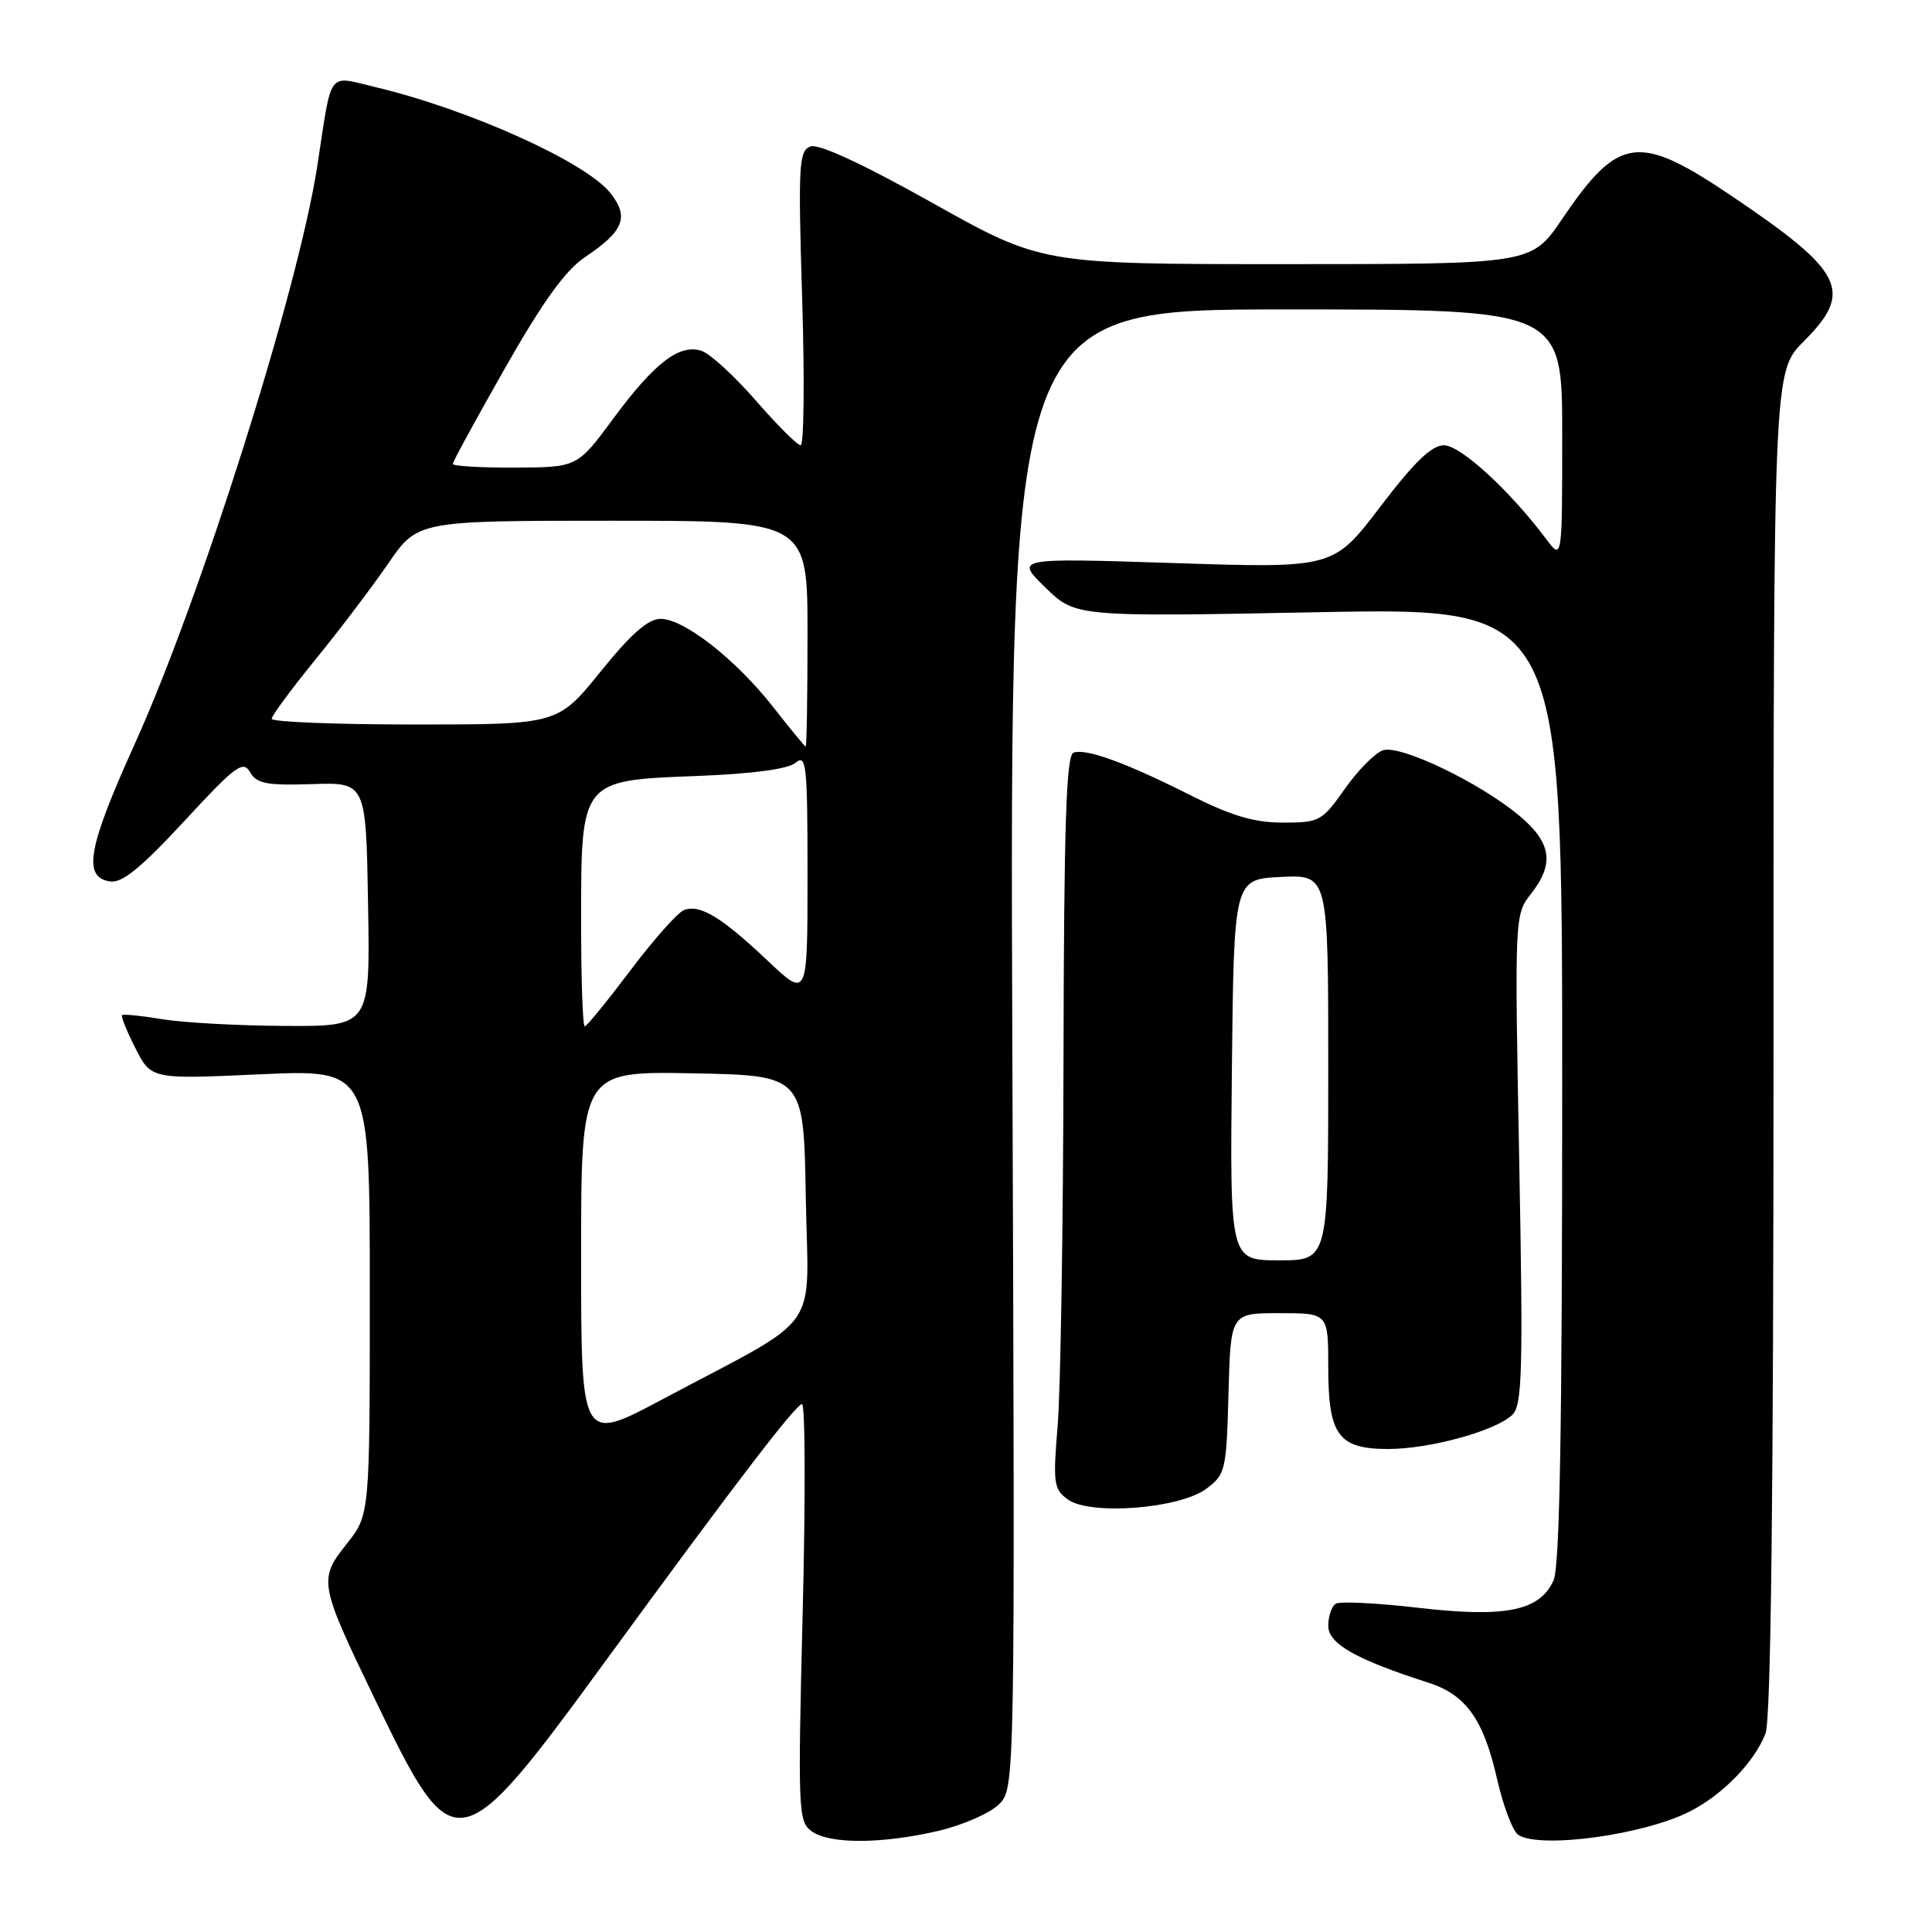 <?xml version="1.0" encoding="UTF-8" standalone="no"?>
<!DOCTYPE svg PUBLIC "-//W3C//DTD SVG 1.1//EN" "http://www.w3.org/Graphics/SVG/1.1/DTD/svg11.dtd" >
<svg xmlns="http://www.w3.org/2000/svg" xmlns:xlink="http://www.w3.org/1999/xlink" version="1.1" viewBox="0 0 256 256">
 <g >
 <path fill="currentColor"
d=" M 124.37 242.59 C 127.60 241.83 131.20 240.25 132.37 239.08 C 134.50 236.94 134.50 236.94 134.14 138.97 C 133.79 41.00 133.79 41.00 170.39 41.00 C 207.00 41.00 207.00 41.00 207.00 57.63 C 207.00 74.27 207.00 74.27 204.84 71.38 C 200.04 64.98 193.51 59.00 191.33 59.00 C 189.70 59.00 187.40 61.22 182.89 67.15 C 176.68 75.30 176.68 75.30 155.59 74.61 C 134.50 73.93 134.50 73.93 138.50 77.83 C 142.50 81.74 142.50 81.74 174.75 81.12 C 207.00 80.50 207.00 80.50 207.00 143.70 C 207.00 189.12 206.68 207.61 205.85 209.42 C 204.01 213.47 199.48 214.38 187.93 213.04 C 182.47 212.41 177.55 212.16 177.00 212.50 C 176.45 212.84 176.00 214.16 176.00 215.44 C 176.00 217.80 179.70 219.90 189.23 222.95 C 194.24 224.55 196.56 227.79 198.36 235.69 C 199.19 239.33 200.46 242.68 201.19 243.14 C 204.15 245.01 217.90 243.12 223.97 240.00 C 228.33 237.76 232.53 233.41 233.94 229.68 C 234.66 227.77 235.00 198.37 235.00 138.05 C 235.00 49.24 235.00 49.24 239.00 45.24 C 245.63 38.61 244.36 36.03 229.56 26.04 C 217.08 17.61 214.50 17.95 206.96 29.06 C 202.93 35.00 202.93 35.00 170.48 35.00 C 138.03 35.00 138.03 35.00 123.54 26.88 C 114.18 21.64 108.45 19.00 107.37 19.41 C 105.85 20.00 105.75 21.90 106.29 39.53 C 106.62 50.24 106.53 59.00 106.09 59.00 C 105.66 59.00 102.98 56.33 100.14 53.06 C 97.30 49.80 94.06 46.84 92.94 46.48 C 90.01 45.55 86.73 48.07 81.26 55.47 C 76.50 61.92 76.50 61.92 68.25 61.96 C 63.71 61.98 60.00 61.76 60.00 61.47 C 60.00 61.17 63.13 55.44 66.95 48.72 C 71.93 39.96 74.92 35.82 77.50 34.08 C 82.66 30.63 83.40 28.77 80.88 25.58 C 77.67 21.50 62.19 14.51 49.81 11.56 C 43.30 10.01 44.03 9.03 42.04 22.01 C 39.54 38.29 26.58 79.32 17.81 98.68 C 11.61 112.39 10.92 116.28 14.62 116.80 C 16.19 117.03 18.75 114.93 24.42 108.80 C 31.20 101.46 32.21 100.71 33.13 102.31 C 34.01 103.84 35.31 104.09 41.34 103.90 C 48.50 103.66 48.50 103.66 48.77 119.83 C 49.05 136.00 49.05 136.00 37.77 135.94 C 31.57 135.91 24.25 135.51 21.50 135.05 C 18.75 134.59 16.36 134.35 16.18 134.51 C 16.00 134.67 16.80 136.65 17.95 138.91 C 20.04 143.01 20.04 143.01 34.52 142.35 C 49.00 141.69 49.00 141.69 49.00 171.21 C 49.00 200.72 49.00 200.72 45.94 204.57 C 42.19 209.30 42.28 209.81 49.60 225.00 C 60.23 247.04 60.61 246.97 80.67 219.50 C 97.51 196.45 105.43 186.11 106.27 186.05 C 106.70 186.02 106.74 198.44 106.36 213.64 C 105.71 239.85 105.77 241.36 107.53 242.64 C 109.90 244.38 116.87 244.35 124.37 242.59 Z  M 159.84 197.27 C 162.39 195.37 162.51 194.85 162.78 184.64 C 163.07 174.00 163.07 174.00 169.53 174.00 C 176.00 174.00 176.00 174.00 176.00 181.17 C 176.00 190.18 177.34 192.00 183.97 192.00 C 189.50 192.00 198.29 189.56 200.41 187.45 C 201.71 186.15 201.83 181.58 201.30 153.58 C 200.69 121.49 200.70 121.19 202.84 118.47 C 206.02 114.44 205.59 111.63 201.25 108.03 C 195.99 103.66 185.59 98.68 183.27 99.41 C 182.23 99.74 179.95 102.04 178.21 104.51 C 175.17 108.82 174.84 109.00 170.00 109.00 C 166.19 109.00 163.19 108.11 157.76 105.38 C 149.14 101.04 143.94 99.15 142.25 99.73 C 141.28 100.07 140.98 109.16 140.92 140.33 C 140.88 162.43 140.53 184.26 140.15 188.85 C 139.51 196.52 139.62 197.32 141.48 198.68 C 144.42 200.83 156.29 199.92 159.84 197.27 Z  M 77.00 166.55 C 77.00 141.95 77.00 141.95 91.75 142.22 C 106.50 142.50 106.50 142.50 106.77 158.64 C 107.09 177.07 109.30 173.95 87.75 185.43 C 77.00 191.16 77.00 191.16 77.00 166.55 Z  M 77.00 122.13 C 77.00 103.28 76.90 103.41 92.39 102.82 C 99.78 102.53 104.40 101.91 105.42 101.07 C 106.85 99.88 107.00 101.31 107.00 116.02 C 107.00 132.29 107.00 132.29 101.72 127.30 C 95.59 121.50 92.74 119.78 90.63 120.59 C 89.80 120.91 86.60 124.51 83.53 128.59 C 80.46 132.66 77.74 136.00 77.48 136.00 C 77.21 136.00 77.00 129.76 77.00 122.13 Z  M 102.46 93.70 C 97.52 87.39 90.64 82.00 87.53 82.00 C 85.88 82.00 83.62 83.99 79.57 89.00 C 73.91 96.00 73.91 96.00 54.96 96.00 C 44.53 96.00 36.00 95.66 36.00 95.25 C 36.00 94.84 38.59 91.33 41.75 87.45 C 44.91 83.58 49.26 77.84 51.42 74.70 C 55.33 69.00 55.33 69.00 81.17 69.00 C 107.00 69.00 107.00 69.00 107.00 84.00 C 107.00 92.25 106.89 98.97 106.75 98.93 C 106.61 98.88 104.68 96.53 102.46 93.70 Z  M 163.23 141.75 C 163.50 116.50 163.50 116.50 169.75 116.20 C 176.00 115.90 176.00 115.90 176.00 141.45 C 176.00 167.00 176.00 167.00 169.48 167.00 C 162.97 167.00 162.97 167.00 163.23 141.75 Z "/>
</g>
</svg>